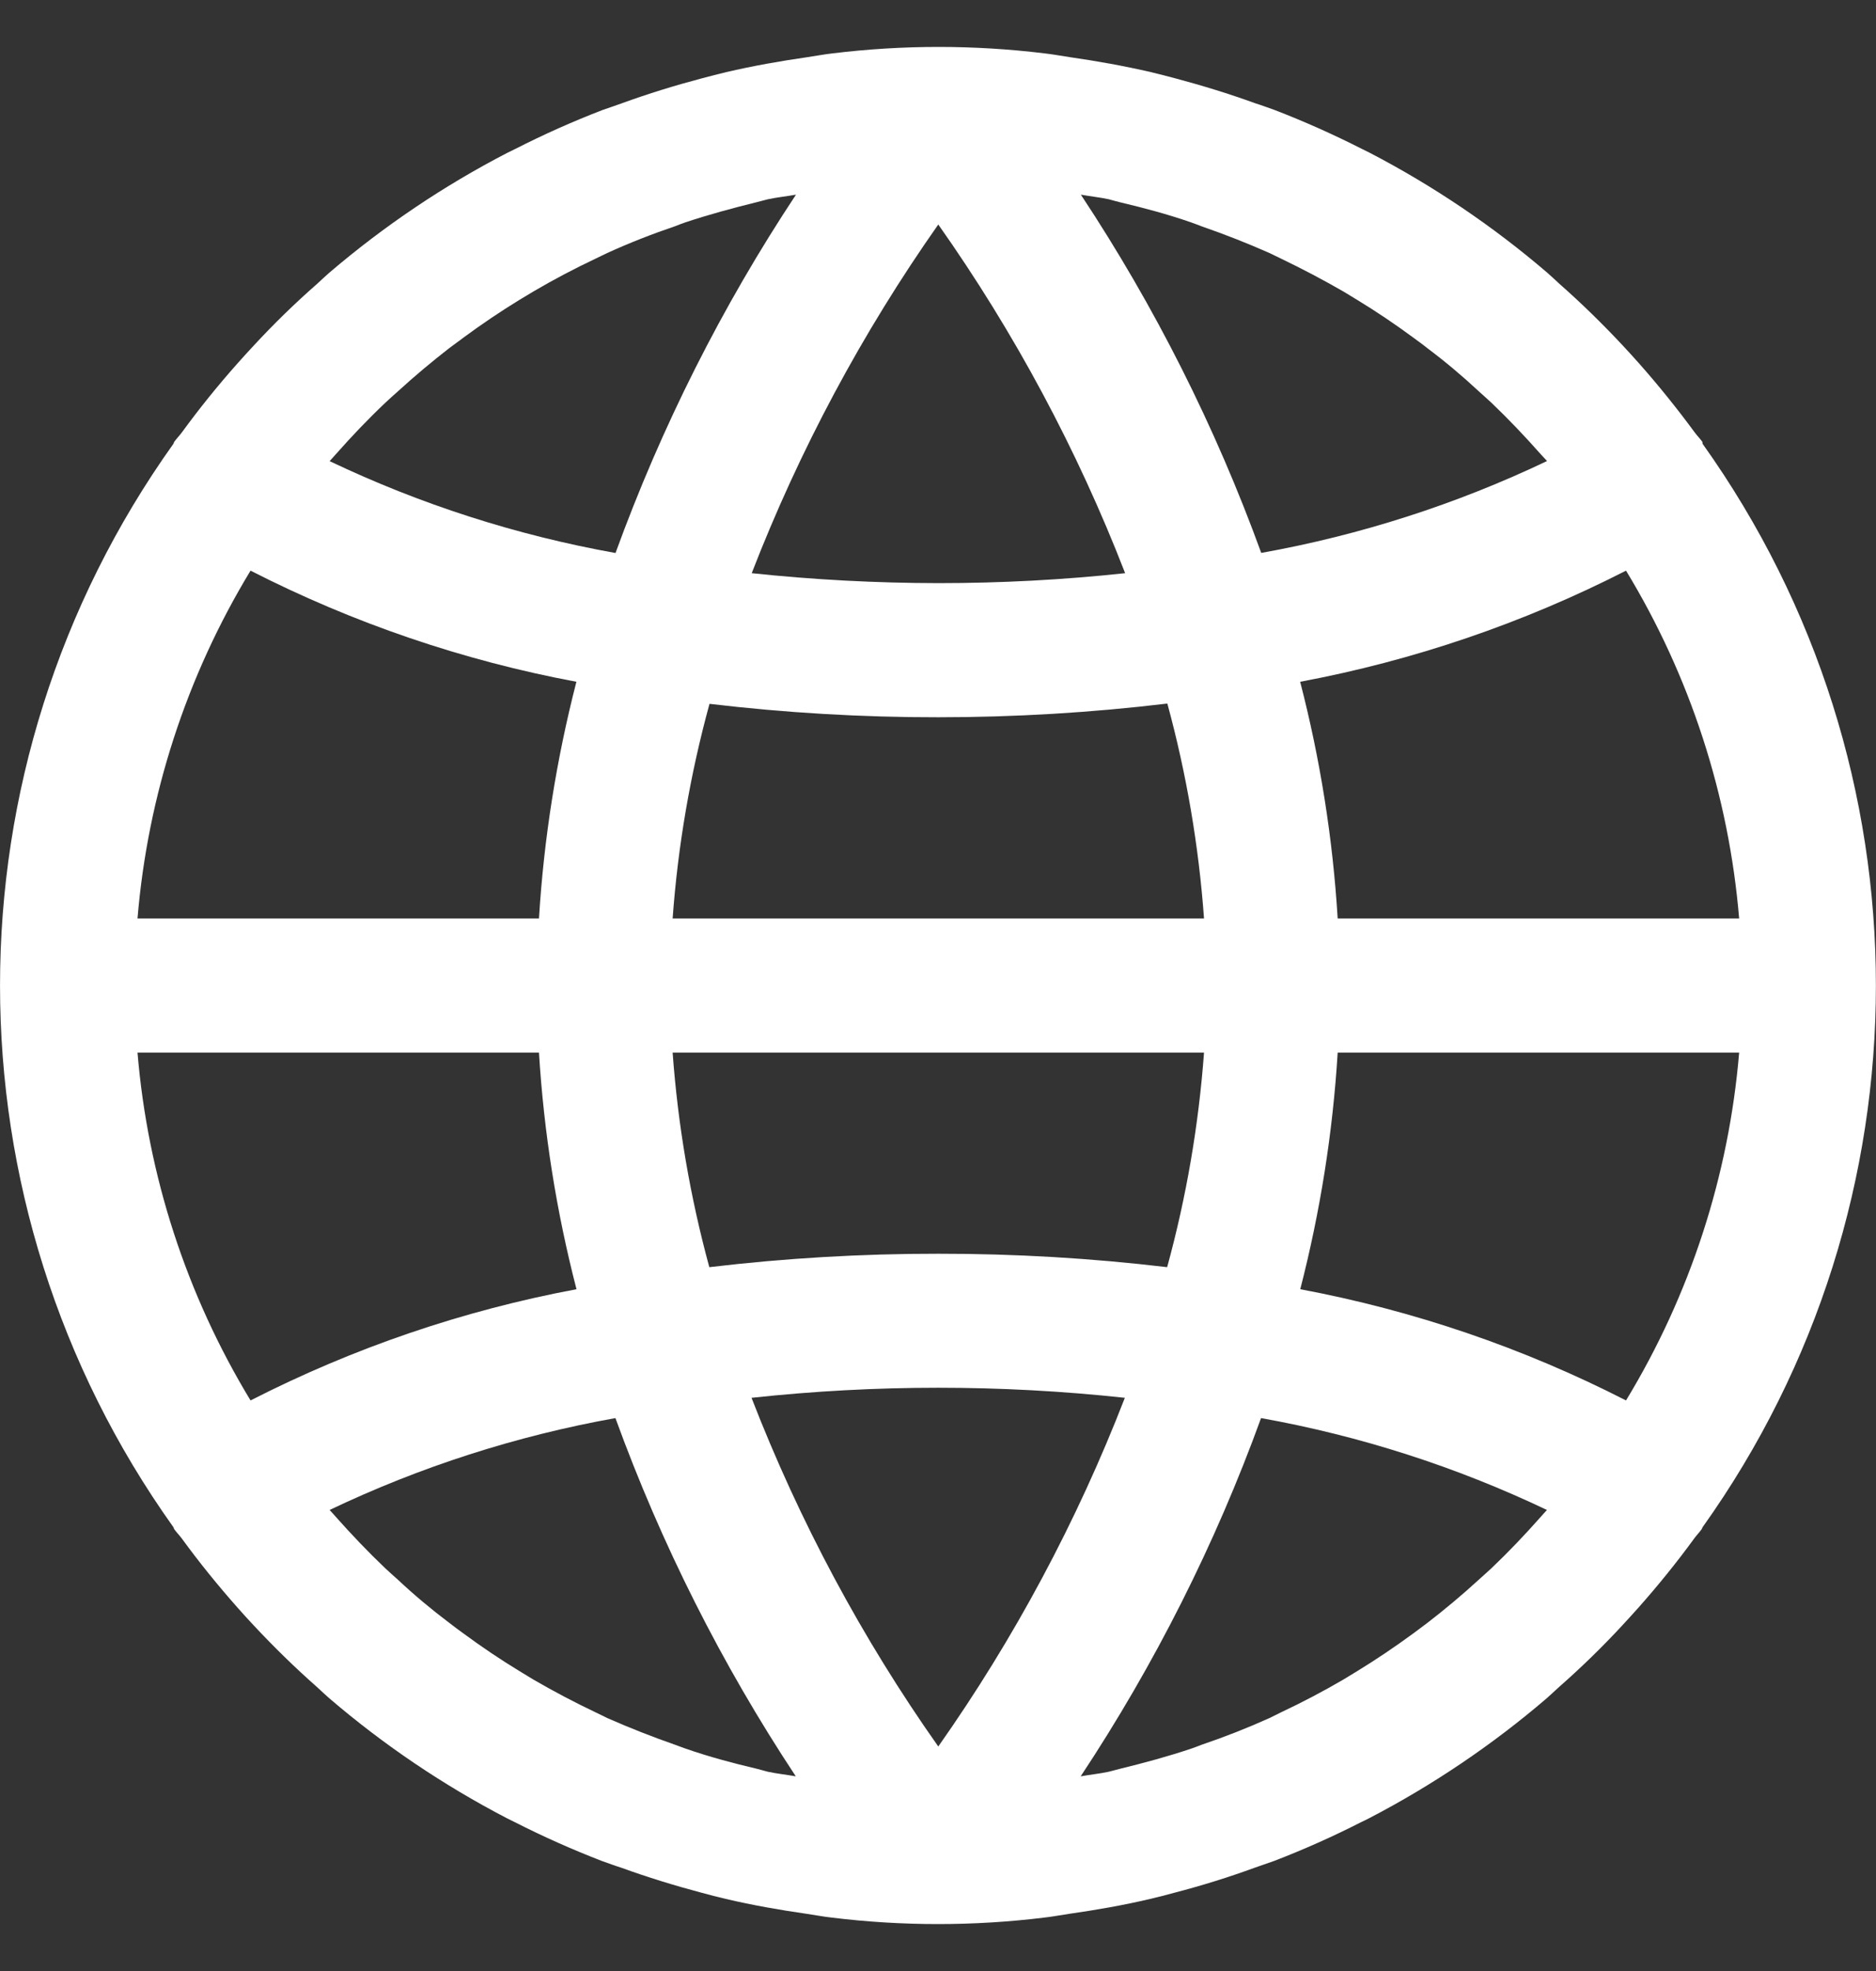 <svg width="20" height="21" viewBox="0 0 20 21" fill="none" xmlns="http://www.w3.org/2000/svg">
<rect x="0" y="0" width="20" height="21" fill="#333333" stroke="none"/>
<g clip-path="url(#clip0)">
<path d="M18.151 4.728C18.15 4.721 18.15 4.715 18.149 4.708C18.124 4.673 18.093 4.642 18.067 4.607C17.88 4.353 17.683 4.108 17.474 3.872C17.417 3.808 17.36 3.745 17.301 3.682C17.086 3.452 16.861 3.232 16.625 3.024C16.582 2.985 16.541 2.945 16.497 2.907C15.916 2.409 15.28 1.98 14.601 1.627C14.574 1.613 14.545 1.6 14.518 1.586C14.215 1.432 13.905 1.294 13.589 1.172C13.517 1.147 13.452 1.122 13.384 1.101C13.103 0.999 12.817 0.911 12.527 0.834C12.441 0.812 12.355 0.788 12.268 0.768C11.982 0.702 11.697 0.651 11.405 0.609C11.316 0.596 11.229 0.579 11.139 0.569C10.387 0.477 9.626 0.477 8.873 0.569C8.784 0.579 8.697 0.596 8.608 0.609C8.316 0.651 8.027 0.702 7.744 0.768C7.657 0.788 7.571 0.812 7.485 0.834C7.193 0.911 6.908 0.999 6.628 1.101C6.557 1.125 6.492 1.15 6.424 1.172C6.107 1.294 5.797 1.432 5.495 1.586C5.467 1.6 5.438 1.613 5.411 1.627C4.73 1.979 4.092 2.409 3.509 2.907C3.465 2.945 3.424 2.985 3.381 3.024C3.142 3.233 2.917 3.453 2.705 3.682C2.646 3.745 2.589 3.808 2.532 3.872C2.323 4.107 2.125 4.352 1.939 4.607C1.913 4.642 1.882 4.673 1.857 4.708C1.854 4.715 1.851 4.721 1.849 4.728C-0.616 8.181 -0.616 12.819 1.849 16.272C1.851 16.279 1.854 16.285 1.857 16.292C1.882 16.327 1.913 16.358 1.939 16.393C2.125 16.648 2.323 16.892 2.532 17.128C2.589 17.192 2.646 17.256 2.705 17.318C2.92 17.548 3.145 17.768 3.381 17.976C3.424 18.015 3.465 18.055 3.509 18.093C4.09 18.591 4.726 19.02 5.405 19.373C5.432 19.387 5.461 19.4 5.488 19.414C5.791 19.568 6.101 19.706 6.417 19.828C6.489 19.853 6.554 19.878 6.622 19.899C6.903 20.001 7.189 20.089 7.479 20.166C7.565 20.189 7.65 20.212 7.738 20.232C8.023 20.299 8.309 20.349 8.601 20.391C8.69 20.404 8.777 20.421 8.867 20.431C9.619 20.523 10.38 20.523 11.133 20.431C11.222 20.421 11.309 20.404 11.398 20.391C11.69 20.349 11.979 20.299 12.262 20.232C12.349 20.212 12.435 20.189 12.521 20.166C12.813 20.09 13.099 20.001 13.378 19.899C13.449 19.875 13.514 19.851 13.582 19.828C13.899 19.706 14.209 19.568 14.511 19.414C14.539 19.4 14.568 19.388 14.595 19.373C15.274 19.02 15.91 18.591 16.491 18.093C16.535 18.055 16.575 18.015 16.619 17.976C16.857 17.767 17.082 17.548 17.295 17.318C17.353 17.256 17.41 17.192 17.468 17.128C17.677 16.892 17.875 16.648 18.061 16.393C18.086 16.358 18.117 16.327 18.142 16.292C18.145 16.285 18.148 16.279 18.151 16.272C20.615 12.819 20.615 8.181 18.151 4.728ZM17.335 6.08C18.019 7.205 18.431 8.474 18.541 9.786H14.261C14.209 8.934 14.075 8.09 13.861 7.264C15.07 7.038 16.24 6.639 17.335 6.08ZM11.821 2.123C11.861 2.133 11.9 2.146 11.94 2.155C12.195 2.215 12.449 2.283 12.697 2.369C12.735 2.382 12.772 2.397 12.809 2.411C13.055 2.496 13.297 2.591 13.534 2.696C13.576 2.716 13.617 2.737 13.658 2.756C13.885 2.865 14.107 2.982 14.324 3.107L14.467 3.194C14.673 3.319 14.873 3.454 15.067 3.597C15.117 3.634 15.167 3.669 15.216 3.709C15.407 3.852 15.589 4.005 15.764 4.168C15.809 4.21 15.857 4.25 15.902 4.293C16.084 4.467 16.259 4.651 16.427 4.841C16.449 4.866 16.472 4.888 16.493 4.912C15.526 5.373 14.501 5.702 13.446 5.891C12.957 4.547 12.312 3.266 11.523 2.074C11.622 2.092 11.723 2.102 11.821 2.123ZM7.171 9.786C7.227 9.012 7.359 8.247 7.564 7.499C8.374 7.595 9.188 7.643 10.003 7.642C10.819 7.642 11.635 7.593 12.445 7.496C12.649 8.244 12.78 9.011 12.836 9.786H7.171ZM12.836 11.215C12.779 11.988 12.648 12.753 12.443 13.501C11.633 13.405 10.819 13.357 10.003 13.358C9.187 13.357 8.372 13.405 7.562 13.501C7.358 12.753 7.227 11.988 7.171 11.215H12.836ZM10.003 2.392C10.816 3.544 11.485 4.792 11.995 6.107C11.333 6.178 10.668 6.213 10.003 6.213C9.339 6.212 8.675 6.177 8.014 6.107C8.524 4.792 9.192 3.545 10.003 2.392ZM3.58 4.84C3.748 4.65 3.923 4.466 4.106 4.293C4.151 4.25 4.198 4.209 4.244 4.168C4.42 4.007 4.603 3.854 4.791 3.708C4.84 3.67 4.89 3.637 4.941 3.597C5.135 3.454 5.335 3.319 5.541 3.193L5.684 3.107C5.9 2.98 6.122 2.863 6.349 2.756C6.391 2.736 6.432 2.715 6.473 2.696C6.71 2.588 6.953 2.493 7.198 2.41C7.235 2.396 7.27 2.381 7.31 2.368C7.558 2.286 7.811 2.217 8.068 2.154C8.108 2.145 8.146 2.132 8.187 2.123C8.285 2.102 8.386 2.092 8.486 2.074C7.696 3.266 7.051 4.548 6.562 5.892C5.507 5.703 4.482 5.374 3.514 4.913C3.536 4.888 3.559 4.865 3.58 4.84ZM2.671 6.08C3.766 6.639 4.936 7.038 6.145 7.264C5.932 8.09 5.798 8.934 5.746 9.786H1.466C1.575 8.474 1.988 7.205 2.671 6.08ZM2.671 14.921C1.988 13.795 1.575 12.527 1.466 11.215H5.746C5.798 12.066 5.932 12.91 6.146 13.736C4.937 13.962 3.767 14.361 2.671 14.921ZM8.186 18.877C8.146 18.867 8.107 18.855 8.067 18.845C7.811 18.785 7.558 18.717 7.31 18.631C7.272 18.618 7.235 18.603 7.198 18.59C6.952 18.504 6.71 18.409 6.472 18.304C6.431 18.284 6.39 18.263 6.349 18.244C6.122 18.136 5.9 18.019 5.683 17.893L5.54 17.806C5.334 17.681 5.134 17.546 4.94 17.403C4.89 17.366 4.84 17.331 4.79 17.291C4.6 17.148 4.417 16.995 4.243 16.832C4.197 16.79 4.15 16.75 4.105 16.707C3.922 16.533 3.748 16.35 3.579 16.16C3.558 16.134 3.535 16.112 3.514 16.088C4.481 15.627 5.506 15.298 6.561 15.109C7.05 16.453 7.695 17.734 8.484 18.926C8.385 18.908 8.284 18.898 8.186 18.877ZM10.003 18.608C9.19 17.456 8.522 16.208 8.012 14.893C9.335 14.75 10.67 14.75 11.993 14.893L11.992 14.893C11.482 16.208 10.815 17.455 10.003 18.608ZM16.427 16.16C16.259 16.35 16.084 16.534 15.901 16.708C15.856 16.75 15.809 16.791 15.763 16.833C15.587 16.994 15.404 17.147 15.216 17.292C15.166 17.33 15.116 17.367 15.066 17.404C14.872 17.546 14.672 17.681 14.466 17.807L14.323 17.894C14.107 18.02 13.885 18.137 13.657 18.244C13.616 18.264 13.575 18.285 13.534 18.305C13.296 18.412 13.054 18.507 12.809 18.59C12.771 18.604 12.737 18.619 12.696 18.632C12.448 18.715 12.196 18.783 11.939 18.846C11.899 18.855 11.86 18.868 11.82 18.877C11.722 18.898 11.62 18.908 11.521 18.926C12.31 17.734 12.956 16.453 13.444 15.109C14.499 15.298 15.524 15.627 16.492 16.088C16.471 16.112 16.448 16.135 16.427 16.16ZM17.335 14.921C16.24 14.361 15.07 13.962 13.862 13.736C14.075 12.91 14.209 12.066 14.261 11.215H18.541C18.431 12.527 18.019 13.795 17.335 14.921Z" fill="white"/>
</g>
<defs>
<clipPath id="clip0">
<rect width="20" height="20" fill="white" transform="translate(0 0.5)"/>
</clipPath>
</defs>
</svg>
